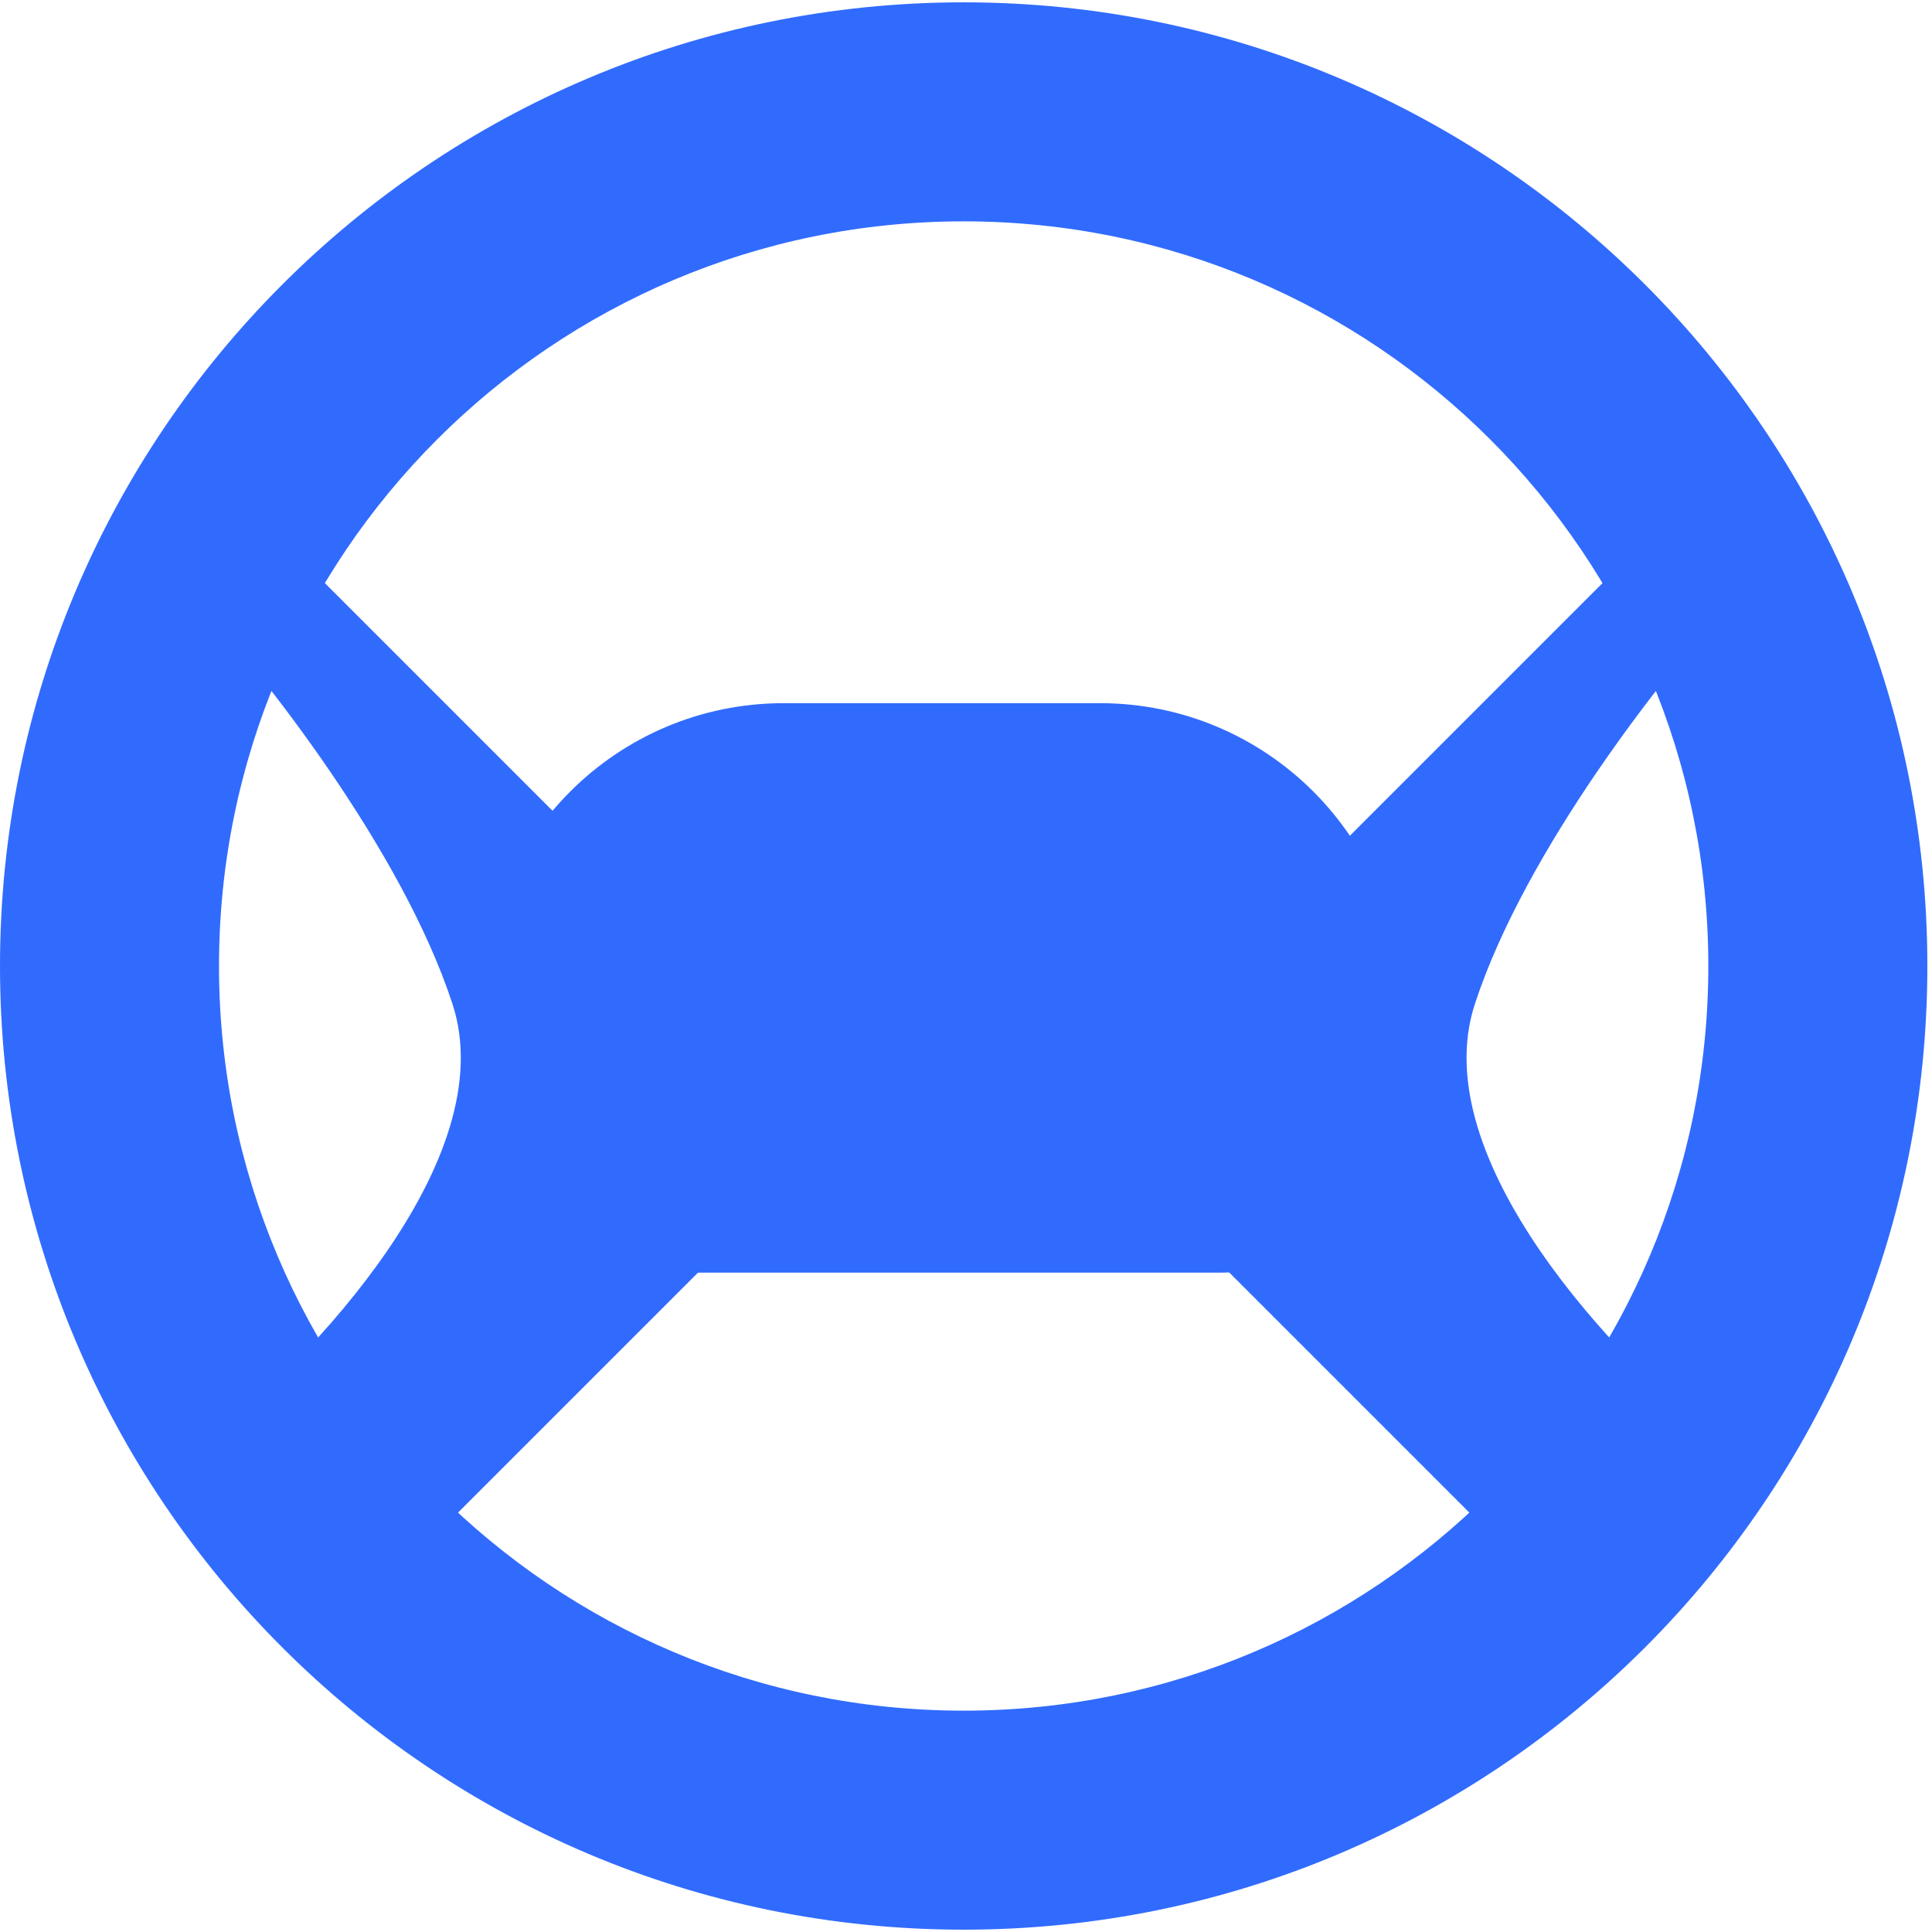 <svg width="34" height="34" viewBox="0 0 132 132" fill="none" xmlns="http://www.w3.org/2000/svg">
<path d="M106.577 109.533L81.071 84.027C76.716 79.672 76.716 72.612 81.071 68.257L113.255 36.072L118.264 41.081C113.875 45.84 104.232 58.007 100.768 68.594C97.303 79.182 110.516 92.98 117.555 98.555L106.577 109.533Z" fill="#316BFE"/>
<path d="M25.105 109.533L50.612 84.027C54.967 79.672 54.967 72.612 50.612 68.257L18.427 36.072L13.418 41.081C17.807 45.84 27.451 58.007 30.915 68.594C34.379 79.182 21.167 92.98 14.127 98.555L25.105 109.533Z" fill="#316BFE"/>
<path fill-rule="evenodd" clip-rule="evenodd" d="M0 66C3.17897e-06 29.637 29.478 0.159 65.841 0.159C102.204 0.159 131.683 29.637 131.683 66C131.683 102.363 102.204 131.841 65.841 131.841C29.478 131.841 -3.17897e-06 102.363 0 66ZM65.841 116.877C93.94 116.877 116.718 94.099 116.718 66C116.718 37.901 93.94 15.123 65.841 15.123C37.742 15.123 14.963 37.901 14.963 66C14.963 94.099 37.742 116.877 65.841 116.877Z" fill="#316BFE"/>
<path d="M95.769 74.58C95.769 81.412 90.231 86.95 83.4 86.95L45.29 86.95C38.459 86.95 32.921 81.412 32.921 74.58L32.921 68.659C32.921 57.273 42.151 48.043 53.537 48.043L75.153 48.043C86.539 48.043 95.769 57.273 95.769 68.659L95.769 74.58Z" fill="#316BFE"/>
</svg>
